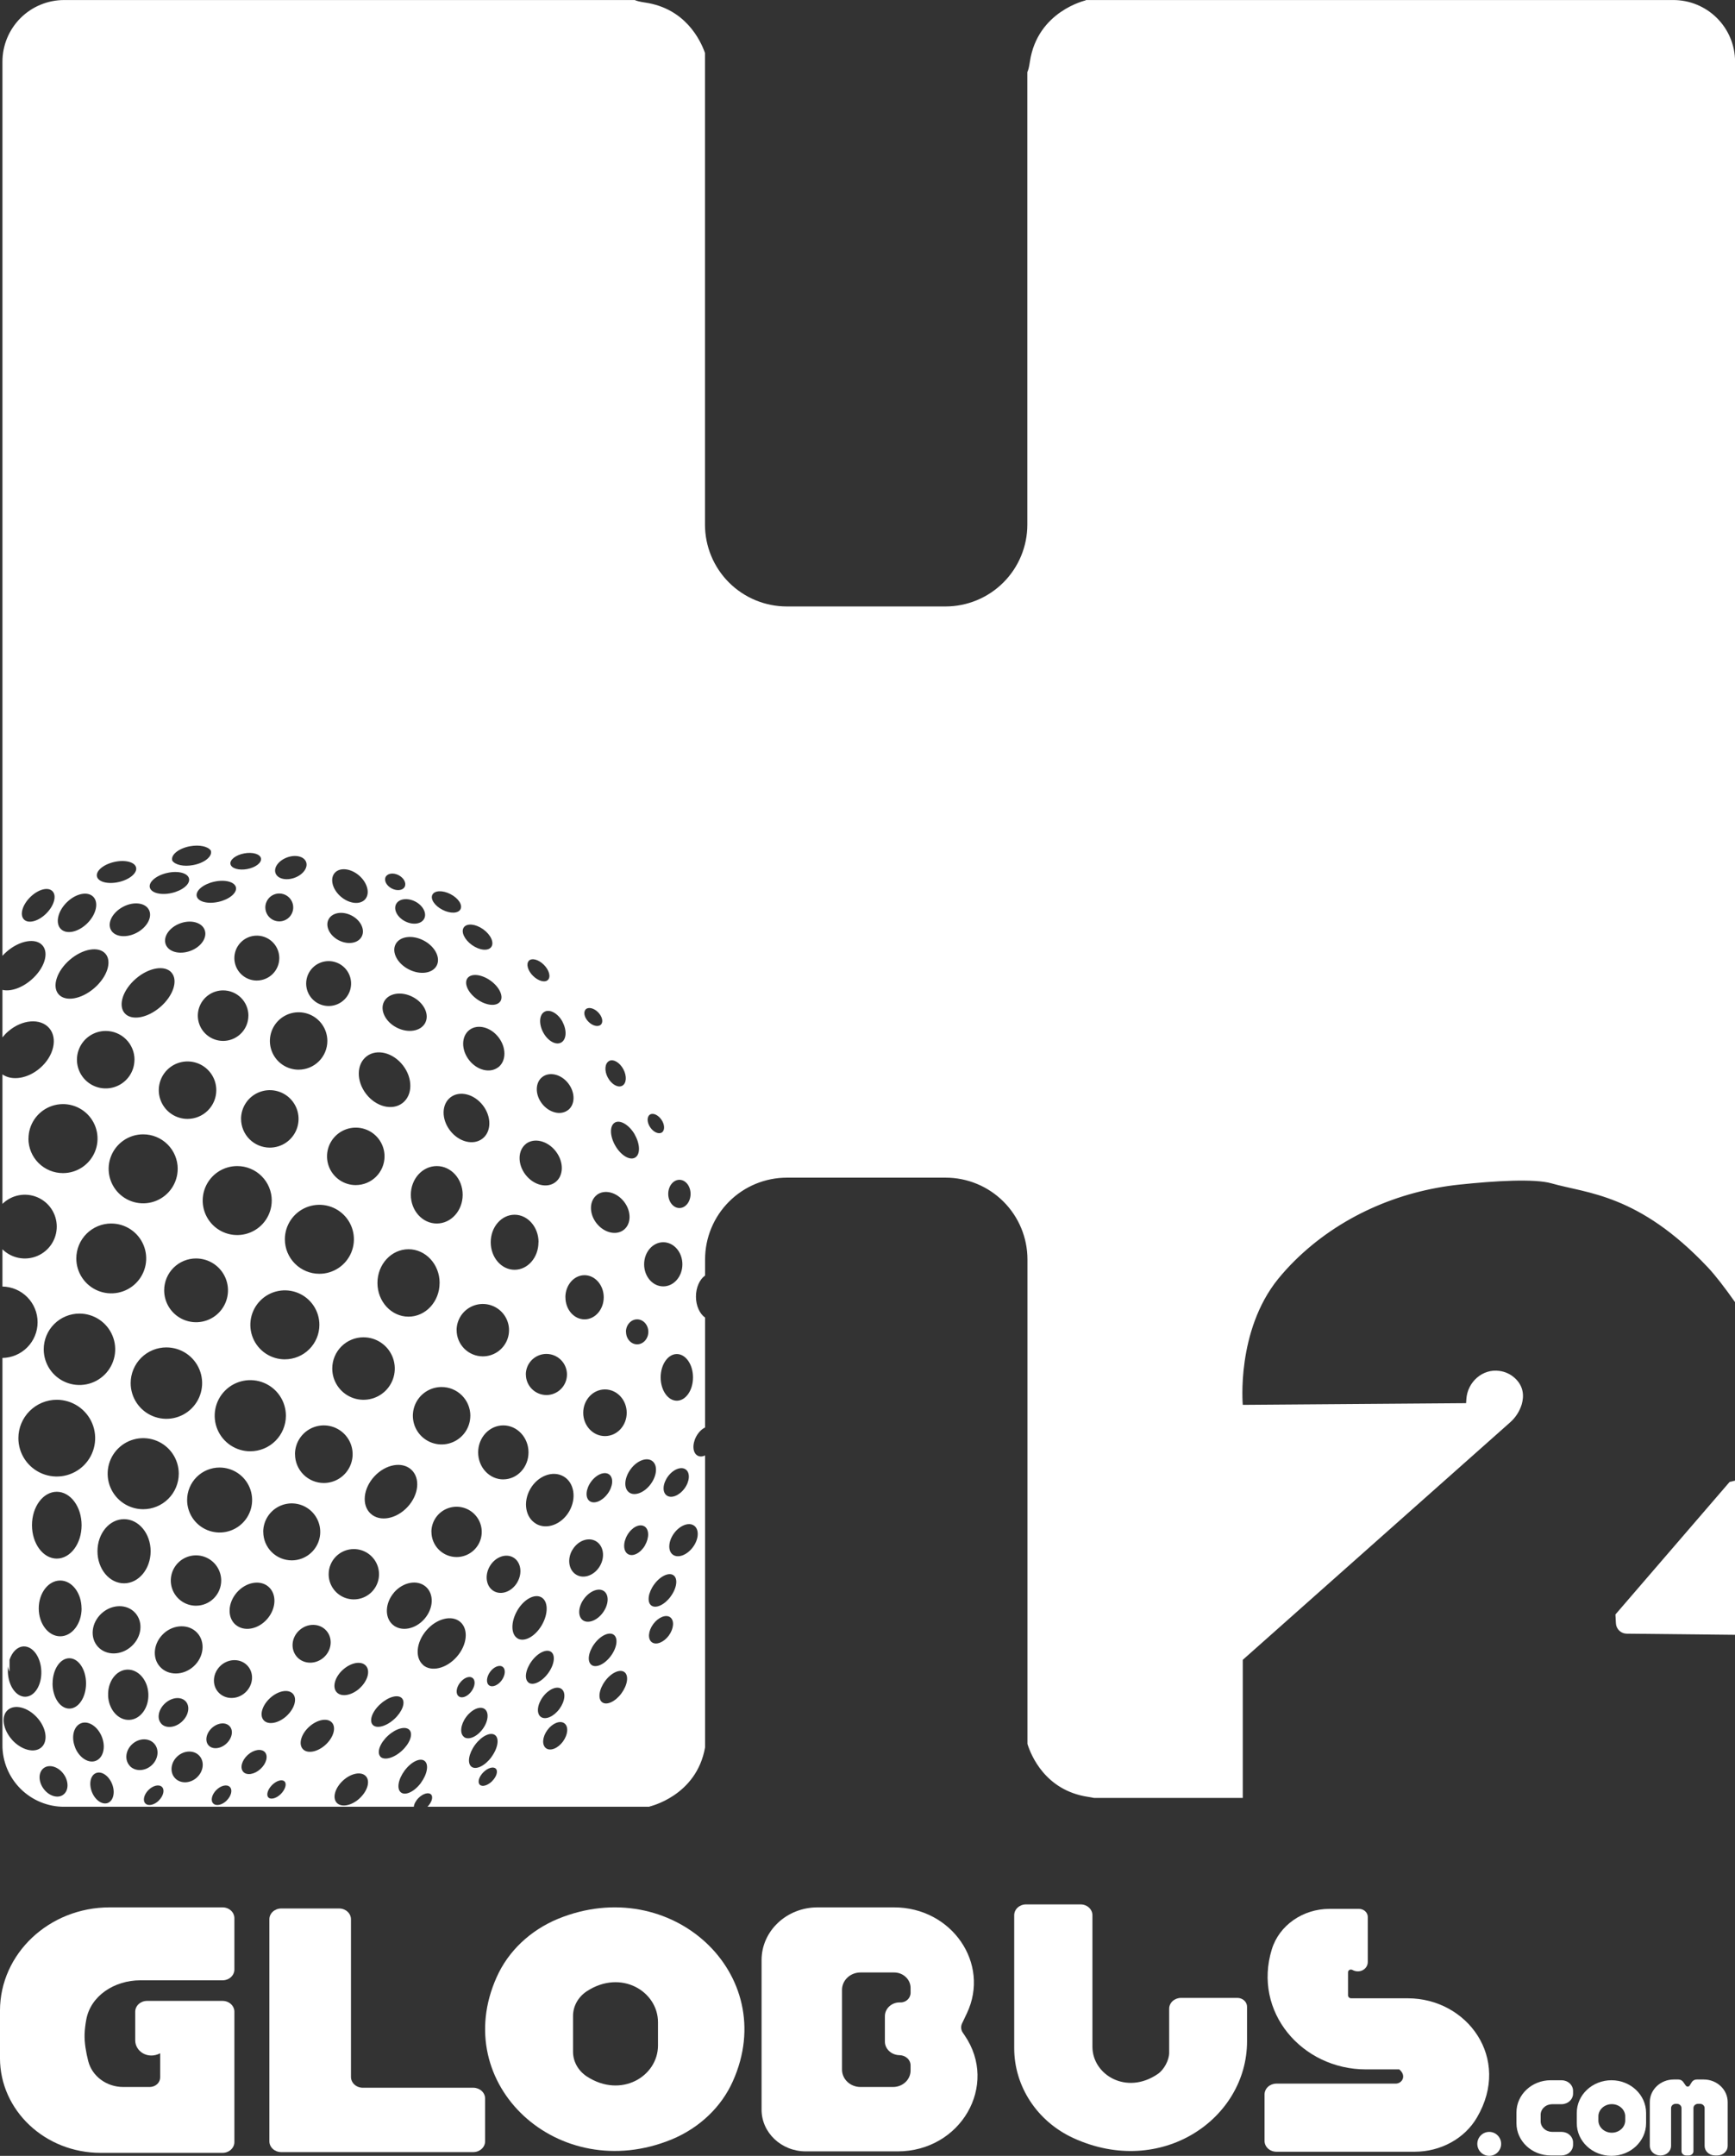 <svg width="711" height="883" viewBox="0 0 711 883" fill="none" xmlns="http://www.w3.org/2000/svg">
  <rect x="0" y="0" width="711" height="883" fill="#333333" stroke="none"/>
  <g clip-path="url(#clip0_0_1)">
  <path d="M44.958 781.225H91.274C92.558 781.242 93.782 781.724 94.677 782.565C95.573 783.406 96.067 784.537 96.051 785.71V806.618C96.068 807.79 95.576 808.92 94.682 809.761C93.789 810.603 92.567 811.086 91.284 811.106H57.499C46.863 811.106 37.059 817.458 35.327 827.343C34.964 829.275 34.742 831.227 34.662 833.185C34.565 836.714 35.254 840.652 36.155 844.187C37.738 850.422 43.697 854.796 50.504 854.796H61.407C62.548 854.78 63.636 854.35 64.431 853.601C65.225 852.852 65.662 851.845 65.644 850.802V840.99C60.558 843.624 55.413 840.224 55.413 835.695V824.023C55.397 822.851 55.889 821.72 56.782 820.879C57.676 820.038 58.898 819.555 60.181 819.535H91.263C91.901 819.542 92.531 819.664 93.117 819.894C93.703 820.125 94.234 820.458 94.678 820.876C95.123 821.294 95.473 821.788 95.709 822.329C95.945 822.871 96.061 823.449 96.051 824.032V877.281C96.069 878.453 95.577 879.584 94.683 880.426C93.79 881.268 92.567 881.752 91.284 881.772H41.22C18.455 881.772 -0.007 864.39 -0.007 842.95V823.57C3.1874e-05 800.184 20.128 781.225 44.958 781.225Z" fill="white"/>
  <path d="M139.062 781.684H115.157C113.874 781.704 112.652 782.188 111.758 783.03C110.865 783.871 110.373 785.002 110.39 786.175V876.977C110.374 878.149 110.866 879.279 111.759 880.12C112.653 880.961 113.875 881.445 115.157 881.465H194.029C195.311 881.445 196.533 880.961 197.427 880.12C198.32 879.279 198.812 878.149 198.796 876.977V859.591C198.812 858.419 198.32 857.289 197.427 856.448C196.533 855.607 195.311 855.123 194.029 855.103H148.596C147.313 855.083 146.09 854.599 145.197 853.758C144.303 852.916 143.811 851.785 143.829 850.612V786.175C143.847 785.002 143.355 783.871 142.461 783.03C141.568 782.188 140.345 781.704 139.062 781.684Z" fill="white"/>
  <path d="M442.906 780.013H420.387C419.104 780.033 417.882 780.516 416.989 781.357C416.095 782.198 415.603 783.329 415.62 784.501V838.882C415.62 854.505 424.974 868.887 439.871 875.72C475.707 892.147 511.037 868.001 511.037 836.081V822.006C511.048 821.53 510.956 821.055 510.766 820.611C510.576 820.167 510.291 819.762 509.929 819.418C509.567 819.075 509.134 818.8 508.655 818.61C508.177 818.419 507.662 818.318 507.14 818.31H483.893C482.61 818.33 481.388 818.814 480.494 819.655C479.601 820.497 479.109 821.628 479.126 822.801V840.781C479.126 843.763 477.048 847.681 474.508 849.438C461.648 858.278 447.673 849.827 447.673 838.3V784.494C447.688 783.323 447.194 782.195 446.301 781.355C445.408 780.515 444.187 780.033 442.906 780.013Z" fill="white"/>
  <path d="M556.937 781.839H544.833C533.947 781.839 524.24 788.527 521.202 798.37C513.285 824.007 533.535 847.593 559.781 847.593H573.407C576.525 850.16 574.62 853.416 571.921 853.416H522.979C521.696 853.436 520.473 853.92 519.58 854.762C518.686 855.604 518.194 856.735 518.212 857.908V876.822C518.194 877.994 518.686 879.125 519.58 879.967C520.473 880.809 521.696 881.293 522.979 881.313H579.795C585.037 881.297 590.176 879.981 594.663 877.506C599.15 875.03 602.817 871.488 605.273 867.257C619.477 843.016 601.24 818.471 576.906 818.471H553.701C553.531 818.469 553.362 818.435 553.206 818.374C553.049 818.312 552.908 818.222 552.789 818.11C552.67 817.998 552.577 817.866 552.514 817.721C552.451 817.576 552.42 817.421 552.423 817.265V807.795C552.42 807.605 552.472 807.417 552.574 807.251C552.676 807.085 552.824 806.947 553.004 806.85C553.183 806.754 553.388 806.702 553.596 806.702C553.805 806.701 554.009 806.751 554.19 806.846C557.308 808.511 560.512 806.419 560.512 803.627V785.203C560.52 784.768 560.434 784.335 560.258 783.93C560.083 783.525 559.821 783.156 559.489 782.843C559.157 782.531 558.761 782.281 558.323 782.109C557.885 781.936 557.414 781.845 556.937 781.839Z" fill="white"/>
  <path d="M395.315 833.657L394.549 832.537C394.17 831.978 393.944 831.344 393.892 830.689C393.839 830.033 393.961 829.376 394.248 828.773L396.223 824.621C405.899 804.235 390.066 781.225 366.359 781.225H335.031C322.361 781.225 312.089 790.9 312.089 802.833V864.079C312.089 873.511 320.206 881.171 330.222 881.171H367.821C393.718 881.158 409.349 854.16 395.315 833.657ZM373.163 816.205C373.163 818.42 371.248 820.253 368.906 820.161C365.462 820.028 362.625 822.617 362.625 825.827V836.1C362.602 837.582 363.224 839.01 364.354 840.073C365.483 841.136 367.028 841.746 368.649 841.769C369.863 841.789 371.018 842.248 371.862 843.044C372.707 843.841 373.171 844.911 373.153 846.02V848.042C373.153 851.774 369.942 854.796 365.982 854.796H352.626C348.445 854.796 345.057 851.606 345.057 847.669V815.021C345.057 811.084 348.445 807.894 352.626 807.894H366.425C370.142 807.894 373.153 810.742 373.153 814.224L373.163 816.205Z" fill="white"/>
  <path d="M228.642 785.934C217.233 790.662 208.245 799.208 203.531 809.812C183.871 853.619 228.856 895.29 275.245 876.277C286.653 871.545 295.638 862.993 300.345 852.385C319.967 808.593 275.006 766.957 228.642 785.934ZM269.643 837.791C269.643 850.384 254.569 859.655 240.473 850.482C238.715 849.318 237.287 847.788 236.305 846.019C235.324 844.25 234.818 842.293 234.829 840.31V825.751C234.817 823.767 235.323 821.81 236.305 820.041C237.286 818.272 238.715 816.742 240.473 815.578C254.569 806.4 269.643 815.676 269.643 828.27V837.791Z" fill="white"/>
  <path d="M610.283 883C612.98 883 615.167 880.804 615.167 878.094C615.167 875.385 612.98 873.188 610.283 873.188C607.585 873.188 605.398 875.385 605.398 878.094C605.398 880.804 607.585 883 610.283 883Z" fill="white"/>
  <path d="M635.462 852.036H639.966C641.224 852.055 642.423 852.529 643.3 853.354C644.176 854.18 644.658 855.289 644.639 856.439V857.445C644.658 858.595 644.176 859.704 643.299 860.529C642.423 861.354 641.224 861.827 639.966 861.845H636.03C634.772 861.863 633.572 862.337 632.696 863.163C631.82 863.988 631.338 865.098 631.357 866.247V868.779C631.338 869.929 631.82 871.039 632.696 871.864C633.572 872.69 634.772 873.164 636.03 873.182H639.966C641.224 873.2 642.423 873.674 643.3 874.5C644.176 875.325 644.658 876.435 644.639 877.585V878.446C644.657 879.595 644.175 880.703 643.298 881.528C642.422 882.353 641.224 882.827 639.966 882.845H635.462C627.719 882.845 621.441 876.933 621.441 869.64V865.241C621.428 857.949 627.705 852.036 635.462 852.036Z" fill="white"/>
  <path d="M676.089 878.882V860.974C676.089 855.869 680.482 851.729 685.904 851.729H687.816C688.205 851.732 688.586 851.823 688.925 851.995C689.265 852.167 689.552 852.414 689.76 852.714L690.834 854.236C690.919 854.36 691.038 854.462 691.18 854.53C691.321 854.599 691.48 854.634 691.64 854.629C691.8 854.625 691.957 854.583 692.094 854.507C692.23 854.431 692.343 854.323 692.421 854.195L693.276 852.818C693.477 852.49 693.77 852.217 694.124 852.025C694.478 851.834 694.881 851.732 695.293 851.729H698.185C703.607 851.729 708 855.869 708 860.974V878.882C708.009 879.395 707.907 879.904 707.7 880.38C707.494 880.857 707.186 881.292 706.796 881.66C706.405 882.028 705.939 882.322 705.424 882.525C704.909 882.728 704.355 882.837 703.794 882.845H702.755C702.194 882.837 701.64 882.728 701.125 882.525C700.61 882.322 700.144 882.028 699.754 881.66C699.363 881.292 699.056 880.857 698.849 880.38C698.642 879.904 698.541 879.395 698.549 878.882V863.453C698.553 863.225 698.507 862.999 698.415 862.787C698.323 862.575 698.187 862.382 698.013 862.219C697.839 862.055 697.632 861.925 697.403 861.835C697.174 861.744 696.928 861.696 696.678 861.693H695.837C695.334 861.7 694.855 861.89 694.504 862.22C694.154 862.55 693.962 862.993 693.969 863.453V881.085C693.973 881.313 693.927 881.539 693.835 881.751C693.743 881.963 693.607 882.156 693.433 882.319C693.259 882.482 693.052 882.613 692.823 882.703C692.594 882.793 692.348 882.842 692.098 882.845H690.952C690.702 882.842 690.456 882.793 690.227 882.703C689.998 882.613 689.791 882.482 689.617 882.319C689.444 882.156 689.307 881.963 689.215 881.751C689.123 881.539 689.077 881.313 689.081 881.085V863.453C689.088 862.993 688.896 862.55 688.546 862.22C688.196 861.89 687.716 861.7 687.214 861.693H686.677C686.427 861.696 686.181 861.744 685.952 861.835C685.723 861.925 685.516 862.055 685.342 862.219C685.168 862.382 685.032 862.575 684.94 862.787C684.848 862.999 684.802 863.225 684.806 863.453V878.882C684.814 879.395 684.713 879.904 684.506 880.38C684.299 880.857 683.992 881.292 683.601 881.66C683.211 882.028 682.745 882.322 682.23 882.525C681.715 882.728 681.161 882.837 680.6 882.845H680.309C679.747 882.838 679.192 882.73 678.676 882.528C678.159 882.325 677.692 882.031 677.3 881.663C676.908 881.295 676.599 880.86 676.391 880.383C676.184 879.906 676.081 879.396 676.089 878.882Z" fill="white"/>
  <path d="M660.364 852.036C652.524 852.036 646.16 858.025 646.16 865.409V869.621C646.16 877.009 652.521 883 660.364 883C668.208 883 674.568 877.009 674.568 869.621V865.409C674.561 858.025 668.208 852.036 660.364 852.036ZM666.015 868.321C666.041 868.995 665.918 869.668 665.654 870.298C665.389 870.928 664.988 871.504 664.475 871.989C663.962 872.475 663.347 872.861 662.667 873.125C661.987 873.389 661.256 873.525 660.517 873.525C659.778 873.525 659.046 873.389 658.366 873.125C657.686 872.861 657.071 872.475 656.558 871.989C656.045 871.504 655.644 870.928 655.38 870.298C655.115 869.668 654.992 868.995 655.019 868.321V867.026C654.992 866.351 655.115 865.679 655.38 865.049C655.644 864.418 656.045 863.843 656.558 863.357C657.071 862.872 657.686 862.485 658.366 862.221C659.046 861.958 659.778 861.822 660.517 861.822C661.256 861.822 661.987 861.958 662.667 862.221C663.347 862.485 663.962 862.872 664.475 863.357C664.988 863.843 665.389 864.418 665.654 865.049C665.918 865.679 666.041 866.351 666.015 867.026V868.321Z" fill="white"/>
  </g>
  <g clip-path="url(#clip1_0_1)">
  <path d="M685.697 0.014H444.618L445.063 0.115C445.063 0.115 425.156 4.476 422.043 25.263C421.72 27.442 421.376 28.816 421.001 29.52V214.892C421.001 219.292 420.134 223.649 418.448 227.714C416.762 231.779 414.291 235.473 411.176 238.584C408.061 241.695 404.363 244.163 400.292 245.846C396.222 247.53 391.859 248.396 387.454 248.396H322.451C318.046 248.396 313.683 247.53 309.613 245.846C305.543 244.163 301.844 241.695 298.729 238.584C295.614 235.473 293.143 231.779 291.457 227.714C289.771 223.649 288.904 219.292 288.904 214.892V21.696C287.014 16.349 280.82 3.484 264.432 1.055C262.209 0.732 260.812 0.361 260.128 0.014H26.282C22.962 0.013 19.674 0.666 16.606 1.935C13.539 3.204 10.752 5.063 8.404 7.408C6.056 9.753 4.194 12.536 2.924 15.6C1.653 18.663 1 21.947 1 25.263V391.49C1.563 390.867 2.164 390.28 2.8 389.73C8.115 385.15 14.661 384.04 17.43 387.25C20.198 390.459 18.124 396.757 12.802 401.337C8.883 404.73 4.235 406.222 0.99 405.434V424.913C1.699 424.008 2.497 423.175 3.373 422.429C9.053 417.526 16.575 416.94 20.167 421.097C23.76 425.253 22.068 432.602 16.387 437.487C11.357 441.824 4.891 442.793 0.99 440.048V493.11C2.824 491.298 5.154 490.068 7.687 489.576C10.22 489.083 12.842 489.35 15.223 490.343C17.604 491.336 19.638 493.009 21.069 495.154C22.5 497.299 23.263 499.818 23.263 502.395C23.263 504.972 22.5 507.491 21.069 509.636C19.638 511.781 17.604 513.455 15.223 514.447C12.842 515.44 10.22 515.707 7.687 515.214C5.154 514.722 2.824 513.492 0.99 511.68V526.947C4.834 527.006 8.501 528.572 11.198 531.308C13.896 534.044 15.408 537.73 15.408 541.57C15.408 545.409 13.896 549.095 11.198 551.831C8.501 554.567 4.834 556.134 0.99 556.193V714.775C0.989 718.091 1.643 721.375 2.913 724.438C4.184 727.502 6.046 730.285 8.393 732.63C10.741 734.975 13.528 736.835 16.596 738.103C19.663 739.372 22.951 740.025 26.271 740.024H169.586C169.666 738.952 170.354 737.595 171.504 736.43C173.324 734.615 175.607 733.97 176.618 734.958C177.629 735.947 176.965 738.227 175.162 740.024H266.43L266.082 739.941C266.082 739.941 285.423 735.705 288.939 715.681V596.132C287.897 596.635 286.816 596.698 285.927 596.233C283.867 595.164 283.582 591.691 285.26 588.464C286.212 586.667 287.563 585.314 288.939 584.689V539.66C286.736 538.105 285.201 534.837 285.201 531.062C285.201 527.287 286.736 523.997 288.939 522.443V515.851C288.939 511.451 289.806 507.094 291.492 503.029C293.178 498.964 295.649 495.27 298.764 492.159C301.879 489.048 305.577 486.58 309.648 484.897C313.718 483.213 318.081 482.347 322.486 482.347H387.502C391.908 482.347 396.271 483.213 400.341 484.897C404.411 486.58 408.11 489.048 411.225 492.159C414.34 495.27 416.811 498.964 418.497 503.029C420.182 507.094 421.05 511.451 421.049 515.851V714.286C422.439 718.797 428.304 733.338 445.866 735.961C446.835 736.104 447.665 736.267 448.332 736.405H509.284V679.849L618.656 582.75C620.977 580.762 622.687 578.159 623.589 575.241C624.537 571.969 624.537 567.854 620.74 564.402C619.012 562.834 616.849 561.828 614.535 561.515C607.587 560.474 601.378 566.026 600.913 573.021L600.791 574.714L509.284 575.408C509.284 575.408 506.536 545.173 523.733 523.879C525.909 521.211 528.229 518.663 530.682 516.246C548.81 498.422 572.838 487.847 598.14 485.182C612.569 483.669 628.713 482.659 635.87 484.7C650.323 488.835 671.481 488.999 699.855 519.07C702.905 522.301 706.786 527.346 711.031 533.359V25.249C711.028 21.931 710.37 18.645 709.094 15.581C707.819 12.517 705.952 9.733 703.599 7.39C701.247 5.046 698.455 3.189 695.383 1.923C692.311 0.658 689.02 0.009 685.697 0.014ZM277.363 573.708C273.708 573.708 270.738 569.43 270.738 564.163C270.738 558.896 273.708 554.597 277.363 554.597C281.018 554.597 283.992 558.875 283.992 564.163C283.992 569.45 281.021 573.708 277.363 573.708ZM280.49 609.675C278.329 612.603 275.074 613.873 273.194 612.502C271.314 611.132 271.579 607.645 273.739 604.71C275.9 601.774 279.177 600.511 281.035 601.885C282.894 603.259 282.658 606.75 280.497 609.675H280.49ZM278.43 483.228C280.955 483.228 282.995 485.81 282.995 488.999C282.995 492.187 280.955 494.793 278.43 494.793C275.904 494.793 273.84 492.187 273.84 488.999C273.84 485.81 275.897 483.228 278.437 483.228H278.43ZM266.301 456.546C267.576 455.676 269.699 456.626 271.071 458.628C272.444 460.63 272.506 462.986 271.235 463.833C269.963 464.679 267.84 463.753 266.464 461.751C265.089 459.749 265.037 457.393 266.308 456.546H266.301ZM271.801 508.8C276.144 508.8 279.642 512.856 279.642 517.842C279.642 522.828 276.144 526.884 271.801 526.884C267.458 526.884 263.96 522.845 263.96 517.842C263.96 512.839 267.482 508.8 271.808 508.8H271.801ZM247.912 588.201C242.982 588.201 239.001 583.923 239.001 578.656C239.001 573.389 242.982 569.086 247.912 569.086C252.842 569.086 256.824 573.364 256.824 578.656C256.824 583.947 252.849 588.201 247.919 588.201H247.912ZM248.982 611.836C246.78 614.841 243.465 616.173 241.607 614.803C239.748 613.432 240.029 609.876 242.232 606.871C244.434 603.866 247.77 602.531 249.628 603.905C251.487 605.279 251.23 608.828 248.989 611.836H248.982ZM206.249 605.938C200.552 605.938 195.945 600.993 195.945 594.88C195.945 588.766 200.552 583.818 206.249 583.818C211.947 583.818 216.578 588.763 216.578 594.88C216.578 600.997 211.947 605.92 206.246 605.92L206.249 605.938ZM212.01 648.06C209.807 651.877 205.502 653.49 202.372 651.693C199.242 649.895 198.492 645.336 200.694 641.54C202.897 637.745 207.222 636.114 210.332 637.908C213.441 639.701 214.209 644.25 212.006 648.043L212.01 648.06ZM50.838 648.501C44.813 648.501 39.943 642.63 39.943 635.361C39.943 628.092 44.806 622.225 50.838 622.225C56.869 622.225 61.729 628.123 61.729 635.361C61.729 642.599 56.858 648.501 50.838 648.501ZM53.895 674.28C49.691 678.118 43.528 678.198 40.13 674.485C36.732 670.773 37.424 664.635 41.648 660.801C45.873 656.967 52.036 656.883 55.41 660.617C58.783 664.35 58.133 670.446 53.895 674.28ZM58.665 618.151C55.784 618.147 52.969 617.29 50.575 615.689C48.182 614.087 46.318 611.813 45.218 609.154C44.118 606.494 43.833 603.569 44.398 600.748C44.962 597.926 46.352 595.335 48.39 593.302C50.429 591.269 53.025 589.885 55.851 589.325C58.677 588.766 61.605 589.055 64.267 590.157C66.928 591.259 69.202 593.124 70.802 595.517C72.403 597.909 73.257 600.722 73.257 603.599C73.251 607.458 71.713 611.157 68.98 613.885C66.248 616.613 62.543 618.147 58.679 618.151H58.665ZM187.113 544.805C187.116 542.685 187.747 540.613 188.927 538.851C190.107 537.088 191.784 535.715 193.746 534.904C195.707 534.092 197.865 533.88 199.948 534.293C202.03 534.706 203.943 535.725 205.446 537.223C206.948 538.721 207.972 540.63 208.389 542.709C208.806 544.788 208.596 546.944 207.787 548.904C206.978 550.865 205.606 552.541 203.843 553.723C202.08 554.905 200.007 555.538 197.884 555.544C196.471 555.545 195.072 555.268 193.767 554.729C192.461 554.19 191.275 553.399 190.276 552.402C189.277 551.404 188.485 550.22 187.944 548.917C187.404 547.613 187.126 546.216 187.127 544.805H187.113ZM192.735 579.849C192.737 582.175 192.048 584.449 190.756 586.384C189.464 588.319 187.627 589.827 185.476 590.719C183.325 591.611 180.958 591.846 178.674 591.394C176.39 590.943 174.291 589.825 172.642 588.182C170.994 586.539 169.871 584.444 169.415 582.164C168.959 579.883 169.19 577.519 170.079 575.369C170.968 573.22 172.476 571.382 174.411 570.088C176.346 568.794 178.622 568.103 180.95 568.101C184.074 568.097 187.071 569.332 189.284 571.534C191.496 573.737 192.742 576.726 192.749 579.846L192.735 579.849ZM178.991 501.132C173.109 501.132 168.36 495.865 168.36 489.366C168.36 482.868 173.109 477.601 178.991 477.601C184.873 477.601 189.601 482.868 189.601 489.366C189.601 495.865 184.873 501.129 179.005 501.129L178.991 501.132ZM180.144 525.476C180.144 533.109 174.443 539.281 167.411 539.281C160.379 539.281 154.678 533.105 154.678 525.476C154.678 517.846 160.379 511.67 167.411 511.67C174.443 511.67 180.158 517.842 180.158 525.472L180.144 525.476ZM111.355 491.729C111.355 494.524 110.525 497.255 108.971 499.579C107.416 501.902 105.207 503.713 102.622 504.782C100.037 505.852 97.192 506.131 94.448 505.586C91.704 505.041 89.183 503.696 87.204 501.72C85.226 499.744 83.879 497.226 83.333 494.486C82.787 491.745 83.067 488.904 84.138 486.322C85.209 483.741 87.022 481.534 89.348 479.982C91.675 478.429 94.41 477.601 97.208 477.601C99.066 477.6 100.906 477.964 102.624 478.674C104.341 479.383 105.901 480.423 107.216 481.735C108.53 483.046 109.574 484.604 110.285 486.318C110.997 488.032 111.364 489.87 111.365 491.726L111.355 491.729ZM98.782 458.285C98.781 455.957 99.472 453.681 100.766 451.745C102.061 449.809 103.901 448.3 106.054 447.409C108.207 446.518 110.577 446.284 112.863 446.738C115.149 447.191 117.249 448.312 118.898 449.958C120.546 451.604 121.669 453.701 122.124 455.984C122.579 458.267 122.346 460.634 121.454 462.784C120.562 464.935 119.052 466.773 117.114 468.067C115.176 469.36 112.897 470.051 110.566 470.051C107.443 470.048 104.448 468.807 102.24 466.6C100.032 464.393 98.792 461.401 98.792 458.281L98.782 458.285ZM76.856 458.285C74.525 458.285 72.246 457.596 70.308 456.303C68.37 455.01 66.859 453.172 65.966 451.022C65.073 448.871 64.84 446.505 65.294 444.222C65.748 441.938 66.87 439.841 68.518 438.195C70.166 436.548 72.266 435.427 74.552 434.973C76.838 434.518 79.208 434.751 81.361 435.642C83.515 436.533 85.356 438.041 86.651 439.977C87.946 441.912 88.637 444.188 88.637 446.516C88.637 449.634 87.397 452.625 85.19 454.832C82.983 457.038 79.989 458.279 76.866 458.281L76.856 458.285ZM72.816 478.732C72.816 481.527 71.987 484.259 70.432 486.583C68.878 488.907 66.668 490.719 64.082 491.788C61.497 492.858 58.652 493.138 55.907 492.592C53.162 492.046 50.641 490.7 48.663 488.723C46.684 486.746 45.337 484.228 44.792 481.486C44.247 478.745 44.529 475.904 45.601 473.322C46.673 470.74 48.488 468.534 50.816 466.983C53.144 465.431 55.88 464.604 58.679 464.607C62.43 464.607 66.027 466.094 68.68 468.742C71.333 471.39 72.824 474.982 72.826 478.728L72.816 478.732ZM80.351 515.445C82.938 515.444 85.466 516.209 87.618 517.644C89.769 519.079 91.445 521.119 92.435 523.505C93.425 525.892 93.685 528.518 93.18 531.052C92.676 533.585 91.43 535.913 89.601 537.739C87.772 539.566 85.442 540.81 82.905 541.314C80.368 541.818 77.738 541.559 75.349 540.57C72.959 539.581 70.917 537.906 69.48 535.758C68.043 533.61 67.277 531.084 67.278 528.501C67.276 526.785 67.614 525.086 68.271 523.5C68.928 521.914 69.892 520.474 71.107 519.261C72.322 518.048 73.765 517.086 75.353 516.43C76.941 515.775 78.643 515.439 80.361 515.441L80.351 515.445ZM68.191 551.876C71.087 551.876 73.918 552.734 76.327 554.341C78.735 555.948 80.612 558.232 81.72 560.904C82.829 563.576 83.119 566.516 82.554 569.353C81.989 572.19 80.595 574.796 78.547 576.841C76.5 578.887 73.891 580.28 71.05 580.845C68.21 581.409 65.266 581.12 62.59 580.014C59.914 578.907 57.627 577.033 56.017 574.629C54.408 572.224 53.548 569.397 53.547 566.505C53.547 564.583 53.925 562.68 54.66 560.905C55.396 559.129 56.475 557.516 57.835 556.156C59.195 554.797 60.81 553.719 62.588 552.984C64.365 552.248 66.271 551.87 68.195 551.87L68.191 551.876ZM89.978 601.084C92.614 601.079 95.191 601.855 97.385 603.314C99.579 604.773 101.29 606.849 102.302 609.279C103.313 611.709 103.581 614.385 103.069 616.967C102.558 619.549 101.292 621.922 99.43 623.784C97.568 625.647 95.195 626.917 92.61 627.432C90.025 627.947 87.346 627.685 84.911 626.679C82.475 625.673 80.394 623.968 78.929 621.78C77.464 619.591 76.682 617.019 76.682 614.387C76.68 610.861 78.079 607.478 80.573 604.982C83.067 602.486 86.451 601.081 89.981 601.077L89.978 601.084ZM102.589 594.425C99.703 594.429 96.879 593.578 94.477 591.98C92.075 590.381 90.201 588.106 89.094 585.444C87.986 582.781 87.694 579.851 88.255 577.022C88.815 574.194 90.204 571.596 92.243 569.555C94.283 567.515 96.883 566.125 99.714 565.561C102.545 564.997 105.48 565.285 108.148 566.387C110.815 567.49 113.095 569.357 114.7 571.754C116.304 574.151 117.16 576.969 117.16 579.853C117.158 583.712 115.624 587.413 112.893 590.144C110.162 592.875 106.457 594.412 102.593 594.418L102.589 594.425ZM116.736 556.762C113.938 556.762 111.203 555.933 108.877 554.381C106.55 552.828 104.737 550.622 103.666 548.04C102.596 545.458 102.315 542.617 102.861 539.877C103.407 537.136 104.754 534.619 106.733 532.643C108.711 530.667 111.232 529.321 113.976 528.776C116.721 528.231 119.565 528.511 122.15 529.58C124.735 530.649 126.945 532.46 128.499 534.784C130.054 537.107 130.883 539.839 130.883 542.633C130.881 546.378 129.39 549.969 126.738 552.617C124.086 555.265 120.49 556.753 116.74 556.755L116.736 556.762ZM116.736 507.596C116.736 504.802 117.566 502.07 119.121 499.747C120.675 497.423 122.885 495.612 125.47 494.543C128.055 493.474 130.899 493.194 133.643 493.739C136.388 494.284 138.908 495.63 140.887 497.606C142.865 499.582 144.213 502.099 144.759 504.84C145.304 507.58 145.024 510.421 143.954 513.003C142.883 515.585 141.07 517.791 138.743 519.344C136.417 520.896 133.681 521.725 130.883 521.725C129.025 521.726 127.184 521.361 125.467 520.65C123.75 519.94 122.19 518.899 120.877 517.586C119.563 516.273 118.521 514.714 117.812 512.999C117.102 511.284 116.738 509.445 116.74 507.589L116.736 507.596ZM148.97 547.741C151.504 547.741 153.982 548.491 156.089 549.897C158.196 551.303 159.838 553.302 160.808 555.64C161.777 557.978 162.031 560.551 161.537 563.033C161.042 565.515 159.822 567.796 158.03 569.585C156.238 571.375 153.955 572.593 151.47 573.087C148.984 573.581 146.408 573.328 144.067 572.359C141.726 571.391 139.725 569.75 138.317 567.646C136.909 565.542 136.157 563.068 136.157 560.537C136.155 558.855 136.485 557.189 137.128 555.635C137.771 554.081 138.715 552.669 139.906 551.48C141.096 550.29 142.51 549.347 144.066 548.705C145.622 548.062 147.29 547.732 148.974 547.734L148.97 547.741ZM145.798 485.394C143.467 485.394 141.189 484.703 139.251 483.41C137.313 482.116 135.802 480.278 134.91 478.127C134.019 475.977 133.785 473.61 134.24 471.327C134.695 469.044 135.818 466.947 137.466 465.301C139.115 463.655 141.215 462.535 143.501 462.081C145.787 461.627 148.157 461.861 150.31 462.752C152.464 463.643 154.304 465.152 155.598 467.088C156.893 469.024 157.583 471.3 157.583 473.628C157.58 476.747 156.338 479.737 154.129 481.942C151.92 484.147 148.925 485.386 145.802 485.387L145.798 485.394ZM122.354 438.126C120.026 438.122 117.752 437.428 115.818 436.134C113.885 434.839 112.379 433.001 111.491 430.852C110.603 428.703 110.373 426.339 110.83 424.059C111.287 421.779 112.41 419.686 114.058 418.044C115.706 416.401 117.804 415.284 120.088 414.832C122.371 414.381 124.738 414.615 126.888 415.506C129.038 416.397 130.876 417.905 132.168 419.839C133.46 421.773 134.15 424.046 134.149 426.37C134.147 427.915 133.841 429.444 133.247 430.871C132.654 432.297 131.785 433.593 130.69 434.684C129.595 435.775 128.295 436.639 126.866 437.229C125.436 437.818 123.904 438.121 122.358 438.119L122.354 438.126ZM105.258 401.614C103.437 401.616 101.656 401.079 100.141 400.07C98.626 399.062 97.444 397.627 96.745 395.948C96.047 394.268 95.862 392.42 96.215 390.636C96.569 388.852 97.444 387.213 98.73 385.925C100.016 384.638 101.655 383.76 103.441 383.404C105.226 383.047 107.078 383.227 108.761 383.921C110.444 384.615 111.883 385.792 112.896 387.303C113.91 388.813 114.452 390.591 114.454 392.409C114.453 394.845 113.485 397.182 111.761 398.906C110.038 400.63 107.7 401.602 105.261 401.607L105.258 401.614ZM101.783 415.982C101.785 418.029 101.18 420.03 100.042 421.732C98.905 423.435 97.288 424.762 95.395 425.546C93.502 426.331 91.419 426.536 89.409 426.138C87.399 425.739 85.553 424.753 84.104 423.306C82.654 421.859 81.668 420.015 81.269 418.008C80.869 416.001 81.075 413.92 81.861 412.03C82.646 410.139 83.975 408.524 85.68 407.388C87.384 406.253 89.388 405.647 91.437 405.649C94.183 405.648 96.816 406.734 98.76 408.67C100.704 410.606 101.799 413.234 101.804 415.975L101.783 415.982ZM77.978 389.484C73.552 391.098 69.046 389.887 67.903 386.778C66.76 383.669 69.397 379.838 73.809 378.201C78.221 376.563 82.741 377.798 83.884 380.907C85.027 384.016 82.425 387.86 77.999 389.477L77.978 389.484ZM70.297 398.384C73.076 401.573 70.992 407.891 65.669 412.471C60.346 417.051 53.808 418.165 51.056 414.955C48.305 411.746 50.362 405.448 55.667 400.865C60.972 396.281 67.549 395.167 70.317 398.377L70.297 398.384ZM55.1 434.028C55.101 436.356 54.41 438.632 53.116 440.568C51.821 442.504 49.981 444.013 47.827 444.904C45.674 445.795 43.304 446.029 41.018 445.575C38.731 445.121 36.631 444 34.983 442.354C33.335 440.708 32.212 438.61 31.758 436.327C31.303 434.043 31.537 431.677 32.429 429.526C33.322 427.375 34.833 425.537 36.771 424.244C38.709 422.951 40.988 422.262 43.319 422.262C44.868 422.26 46.401 422.562 47.833 423.151C49.264 423.741 50.565 424.607 51.661 425.699C52.757 426.791 53.627 428.088 54.221 429.516C54.814 430.944 55.12 432.475 55.121 434.021L55.1 434.028ZM45.602 501.136C48.433 501.138 51.201 501.978 53.554 503.55C55.908 505.123 57.742 507.356 58.824 509.969C59.907 512.582 60.189 515.457 59.636 518.23C59.084 521.004 57.72 523.551 55.718 525.551C53.716 527.55 51.165 528.912 48.388 529.464C45.611 530.017 42.732 529.734 40.116 528.653C37.5 527.572 35.263 525.74 33.689 523.39C32.114 521.04 31.273 518.276 31.271 515.448C31.27 513.566 31.64 511.702 32.361 509.963C33.082 508.225 34.139 506.645 35.472 505.315C36.805 503.985 38.388 502.93 40.13 502.212C41.872 501.493 43.738 501.125 45.623 501.129L45.602 501.136ZM67.104 669.02C71.329 665.204 77.492 665.127 80.865 668.84C84.239 672.553 83.575 678.67 79.371 682.504C75.168 686.338 68.983 686.417 65.589 682.705C62.195 678.992 62.9 672.848 67.125 669.013L67.104 669.02ZM80.341 657.678C78.297 657.682 76.298 657.08 74.596 655.949C72.895 654.818 71.568 653.208 70.783 651.324C69.998 649.439 69.791 647.364 70.187 645.362C70.584 643.359 71.566 641.519 73.01 640.075C74.454 638.63 76.295 637.646 78.299 637.246C80.303 636.847 82.382 637.051 84.27 637.831C86.159 638.612 87.773 639.935 88.908 641.632C90.043 643.329 90.649 645.325 90.649 647.366C90.645 650.093 89.561 652.707 87.633 654.638C85.706 656.569 83.091 657.659 80.361 657.671L80.341 657.678ZM90.447 682.181C93.761 679.194 98.691 679.235 101.46 682.282C104.229 685.328 103.805 690.234 100.512 693.242C97.218 696.251 92.285 696.188 89.495 693.142C86.705 690.095 87.174 685.161 90.468 682.174L90.447 682.181ZM96.53 665.467C93.074 662.483 93.317 656.568 97.034 652.283C100.752 647.997 106.592 646.915 110.028 649.902C113.464 652.89 113.241 658.781 109.524 663.087C105.807 667.393 99.987 668.43 96.551 665.46L96.53 665.467ZM107.867 627.443C107.865 625.135 108.548 622.878 109.83 620.958C111.113 619.038 112.936 617.541 115.071 616.656C117.205 615.771 119.554 615.538 121.821 615.986C124.088 616.435 126.171 617.545 127.806 619.175C129.441 620.806 130.556 622.885 131.008 625.148C131.461 627.411 131.231 629.758 130.348 631.891C129.465 634.024 127.968 635.847 126.048 637.131C124.127 638.414 121.868 639.1 119.557 639.101C116.462 639.097 113.495 637.866 111.307 635.679C109.119 633.492 107.889 630.527 107.888 627.436L107.867 627.443ZM120.881 595.615C120.881 593.282 121.574 591.001 122.872 589.061C124.17 587.121 126.015 585.609 128.173 584.716C130.331 583.824 132.707 583.59 134.998 584.045C137.289 584.5 139.394 585.624 141.046 587.274C142.698 588.924 143.823 591.026 144.279 593.314C144.735 595.602 144.501 597.974 143.607 600.13C142.713 602.286 141.199 604.128 139.256 605.424C137.314 606.721 135.03 607.412 132.693 607.412C129.563 607.407 126.563 606.161 124.352 603.947C122.141 601.734 120.9 598.735 120.902 595.609L120.881 595.615ZM145.013 634.476C147.054 634.478 149.048 635.085 150.744 636.219C152.44 637.353 153.76 638.963 154.54 640.847C155.319 642.731 155.521 644.803 155.121 646.802C154.721 648.8 153.736 650.635 152.291 652.075C150.847 653.515 149.007 654.494 147.005 654.89C145.003 655.286 142.929 655.08 141.044 654.298C139.16 653.516 137.549 652.193 136.417 650.498C135.285 648.802 134.682 646.809 134.684 644.771C134.683 643.415 134.951 642.073 135.471 640.821C135.991 639.569 136.754 638.432 137.716 637.476C138.678 636.519 139.82 635.762 141.076 635.248C142.331 634.734 143.677 634.473 145.034 634.48L145.013 634.476ZM151.882 619.966C148.122 616.496 148.81 609.671 153.421 604.699C158.031 599.727 164.795 598.485 168.558 601.955C172.32 605.424 171.629 612.249 167.019 617.221C162.408 622.193 155.644 623.439 151.902 619.969L151.882 619.966ZM161.463 652.258C165.202 647.959 171.021 646.891 174.478 649.878C177.935 652.865 177.691 658.757 173.953 663.063C170.215 667.369 164.392 668.434 160.956 665.464C157.52 662.494 157.774 656.561 161.484 652.262L161.463 652.258ZM176.781 627.433C176.783 625.396 177.388 623.405 178.522 621.712C179.655 620.019 181.265 618.699 183.149 617.92C185.033 617.14 187.106 616.935 189.107 617.331C191.107 617.728 192.945 618.707 194.388 620.145C195.832 621.584 196.816 623.418 197.217 625.415C197.618 627.412 197.417 629.482 196.64 631.365C195.863 633.249 194.545 634.859 192.852 635.995C191.159 637.13 189.167 637.739 187.127 637.745C184.39 637.743 181.765 636.656 179.83 634.723C177.894 632.791 176.805 630.17 176.802 627.436L176.781 627.433ZM215.484 562.969C215.483 561.304 215.977 559.676 216.903 558.291C217.829 556.906 219.145 555.827 220.685 555.19C222.226 554.552 223.921 554.385 225.556 554.71C227.191 555.034 228.693 555.836 229.872 557.013C231.051 558.191 231.854 559.691 232.179 561.324C232.504 562.957 232.337 564.65 231.699 566.188C231.06 567.727 229.979 569.041 228.593 569.966C227.206 570.891 225.576 571.384 223.909 571.383C221.679 571.375 219.544 570.485 217.969 568.909C216.394 567.333 215.508 565.199 215.505 562.973L215.484 562.969ZM231.691 531.339C231.691 526.357 235.207 522.297 239.532 522.297C243.858 522.297 247.408 526.367 247.408 531.343C247.408 536.318 243.893 540.385 239.546 540.385C235.2 540.385 231.712 536.349 231.712 531.343L231.691 531.339ZM244.546 489.439C247.672 487.01 252.689 488.27 255.743 492.215C258.797 496.16 258.734 501.319 255.601 503.741C252.467 506.163 247.457 504.911 244.407 500.966C241.356 497.021 241.454 491.847 244.584 489.443L244.546 489.439ZM256.511 545.489C256.511 542.685 258.571 540.381 261.097 540.381C263.623 540.381 265.686 542.685 265.686 545.489C265.686 548.292 263.626 550.617 261.097 550.617C258.568 550.617 256.549 548.32 256.549 545.492L256.511 545.489ZM260.089 464.676C262.372 468.631 262.452 472.871 260.249 474.141C258.046 475.411 254.43 473.211 252.147 469.256C249.865 465.301 249.781 461.064 251.963 459.791C254.145 458.517 257.831 460.724 260.128 464.679L260.089 464.676ZM249.58 434.562C251.338 433.633 253.964 435.149 255.458 437.952C256.952 440.756 256.733 443.785 254.975 444.715C253.217 445.645 250.57 444.128 249.069 441.325C247.568 438.521 247.86 435.513 249.618 434.566L249.58 434.562ZM239.998 413.428C241.092 412.339 243.375 412.866 245.091 414.601C246.807 416.336 247.335 418.598 246.245 419.667C245.154 420.736 242.888 420.233 241.172 418.515C239.456 416.798 238.945 414.525 240.036 413.432L239.998 413.428ZM232.744 454.683C229.773 456.966 225.024 455.776 222.113 452.039C219.201 448.302 219.285 443.365 222.255 441.103C225.226 438.841 229.996 439.993 232.886 443.747C235.777 447.501 235.752 452.386 232.782 454.687L232.744 454.683ZM230.541 418.598C232.4 422.089 232.118 425.864 229.916 427.033C227.713 428.202 224.437 426.308 222.578 422.814C220.72 419.32 220.984 415.528 223.186 414.379C225.389 413.231 228.721 415.087 230.579 418.602L230.541 418.598ZM216.717 393.509C217.971 392.256 220.72 393.006 222.88 395.164C225.041 397.322 225.792 400.088 224.559 401.34C223.325 402.593 220.556 401.826 218.395 399.664C216.234 397.503 215.522 394.744 216.755 393.512L216.717 393.509ZM215.505 468.51C218.941 465.866 224.437 467.24 227.772 471.577C231.107 475.914 231.045 481.549 227.612 484.193C224.18 486.837 218.698 485.463 215.362 481.147C212.027 476.83 212.128 471.157 215.543 468.513L215.505 468.51ZM220.66 508.797C220.66 515.042 216.293 520.08 210.877 520.08C205.461 520.08 201.097 515.032 201.097 508.797C201.097 502.562 205.482 497.534 210.877 497.534C216.273 497.534 220.699 502.582 220.699 508.8L220.66 508.797ZM204.148 437.144C200.791 439.708 195.462 438.376 192.203 434.16C188.944 429.944 189.01 424.445 192.346 421.867C195.681 419.289 201.031 420.635 204.29 424.854C207.549 429.073 207.521 434.566 204.186 437.147L204.148 437.144ZM204.936 410.24C203.421 412.322 199.197 411.916 195.497 409.272C191.797 406.628 190.042 402.773 191.557 400.674C193.072 398.575 197.276 398.998 200.976 401.625C204.676 404.251 206.489 408.127 204.974 410.243L204.936 410.24ZM190.084 379.828C191.356 378.051 194.892 378.395 198.005 380.616C201.118 382.836 202.595 386.084 201.32 387.86C200.045 389.637 196.511 389.276 193.398 387.055C190.285 384.835 188.805 381.584 190.084 379.828ZM197.884 452.73C201.483 457.414 201.42 463.507 197.703 466.373C193.985 469.239 188.062 467.761 184.445 463.066C180.829 458.372 180.909 452.286 184.626 449.441C188.343 446.595 194.253 448.049 197.88 452.73H197.884ZM177.209 366.445C178.119 364.672 181.433 364.572 184.626 366.227C187.819 367.882 189.639 370.626 188.708 372.403C187.777 374.179 184.487 374.28 181.291 372.621C178.094 370.963 176.277 368.222 177.205 366.445H177.209ZM178.966 395.469C177.271 398.741 172.115 399.425 167.47 397.024C162.825 394.623 160.414 390.022 162.113 386.75C163.812 383.478 168.943 382.795 173.578 385.196C178.213 387.597 180.641 392.201 178.966 395.469ZM170.177 369.252C173.349 370.907 174.985 374.037 173.835 376.275C172.685 378.513 169.166 378.981 165.994 377.347C162.822 375.713 161.165 372.562 162.315 370.321C163.465 368.08 166.98 367.618 170.173 369.252H170.177ZM158.052 359.162C158.84 357.667 161.224 357.344 163.367 358.468C165.511 359.593 166.619 361.699 165.851 363.212C165.084 364.724 162.679 365.026 160.536 363.905C158.392 362.785 157.28 360.675 158.048 359.162H158.052ZM157.385 410.243C159.202 406.774 164.416 405.906 169.086 408.307C173.755 410.708 176.059 415.472 174.259 418.942C172.459 422.412 167.227 423.282 162.558 420.881C157.888 418.48 155.582 413.716 157.381 410.243H157.385ZM165.146 436.381C169.228 441.668 169.145 448.552 164.962 451.783C160.779 455.013 154.091 453.337 150.023 448.049C145.955 442.761 146.041 435.905 150.224 432.668C154.407 429.431 161.078 431.114 165.143 436.381H165.146ZM137.154 357.546C139.215 355.165 143.703 355.63 147.139 358.586C150.575 361.543 151.725 365.911 149.665 368.302C147.605 370.692 143.137 370.217 139.68 367.261C136.223 364.304 135.091 359.947 137.151 357.546H137.154ZM134.649 376.559C136.105 373.753 140.309 373.048 144.068 374.984C147.827 376.92 149.686 380.779 148.237 383.582C146.788 386.386 142.578 387.073 138.818 385.137C135.059 383.2 133.19 379.346 134.646 376.559H134.649ZM134.67 393.655C136.491 393.655 138.271 394.194 139.786 395.205C141.3 396.215 142.48 397.651 143.176 399.332C143.873 401.012 144.055 402.861 143.7 404.644C143.344 406.428 142.467 408.066 141.179 409.352C139.891 410.638 138.25 411.513 136.464 411.868C134.678 412.222 132.827 412.04 131.145 411.343C129.462 410.647 128.025 409.468 127.014 407.955C126.002 406.443 125.463 404.665 125.464 402.846C125.463 401.639 125.701 400.443 126.163 399.328C126.626 398.213 127.303 397.199 128.158 396.346C129.013 395.492 130.028 394.815 131.144 394.353C132.261 393.892 133.458 393.654 134.667 393.655H134.67ZM117.647 351.189C121.1 349.916 124.595 350.745 125.446 353.066C126.297 355.387 124.175 358.271 120.718 359.523C117.261 360.776 113.769 359.967 112.915 357.646C112.06 355.325 114.193 352.459 117.65 351.189H117.647ZM114.454 365.963C115.585 365.964 116.69 366.299 117.63 366.927C118.57 367.555 119.302 368.447 119.735 369.491C120.167 370.535 120.28 371.683 120.059 372.79C119.838 373.898 119.293 374.915 118.493 375.714C117.693 376.512 116.674 377.056 115.565 377.276C114.456 377.496 113.306 377.383 112.261 376.95C111.216 376.518 110.324 375.786 109.695 374.847C109.067 373.908 108.732 372.804 108.732 371.674C108.731 370.923 108.879 370.18 109.167 369.486C109.455 368.793 109.876 368.163 110.408 367.632C110.94 367.102 111.571 366.681 112.266 366.395C112.961 366.108 113.706 365.962 114.457 365.963H114.454ZM100.102 349.534C103.555 348.889 106.626 349.815 106.95 351.592C107.273 353.368 104.747 355.308 101.294 355.953C97.84 356.598 94.766 355.668 94.442 353.892C94.119 352.115 96.652 350.179 100.102 349.534ZM96.683 363.441C97.191 365.699 94.015 368.364 89.592 369.374C85.17 370.383 81.143 369.353 80.618 367.073C80.094 364.794 83.287 362.146 87.713 361.14C92.139 360.134 96.166 361.158 96.69 363.441H96.683ZM86.386 348.372C86.423 348.476 86.45 348.584 86.466 348.694C86.889 350.977 83.617 353.5 79.149 354.326C75.268 355.054 71.773 354.246 70.62 352.532V352.535C70.585 352.437 70.558 352.336 70.54 352.233C70.116 349.95 73.409 347.428 77.877 346.602C81.699 345.908 85.152 346.661 86.344 348.316C86.362 348.331 86.376 348.35 86.386 348.372ZM68.487 357.546C72.913 356.536 76.932 357.546 77.46 359.829C77.989 362.112 74.792 364.752 70.366 365.762C65.94 366.771 61.917 365.741 61.392 363.479C60.868 361.216 64.053 358.534 68.487 357.546ZM61.01 372.604C62.566 375.529 60.343 379.748 56.056 382.028C51.769 384.307 47.002 383.783 45.446 380.858C43.889 377.933 46.113 373.714 50.4 371.431C54.687 369.148 59.454 369.676 61.003 372.604H61.01ZM46.821 353.045C51.248 352.036 55.271 353.066 55.774 355.325C56.278 357.584 53.127 360.252 48.68 361.262C44.233 362.271 40.234 361.241 39.727 358.978C39.22 356.716 42.367 354.055 46.815 353.045H46.821ZM27.3 369.655C30.976 365.984 35.846 364.933 38.191 367.275C40.537 369.617 39.467 374.481 35.808 378.135C32.15 381.788 27.279 382.857 24.934 380.515C22.589 378.173 23.634 373.308 27.293 369.655H27.3ZM28.592 393.131C33.908 388.547 40.457 387.437 43.226 390.646C45.995 393.856 43.92 400.153 38.615 404.733C33.31 409.313 26.754 410.427 23.985 407.218C21.216 404.008 23.291 397.711 28.585 393.131H28.592ZM18.972 374.138C15.758 377.347 11.676 378.457 9.838 376.618C8.001 374.78 9.109 370.72 12.343 367.497C15.578 364.273 19.639 363.156 21.48 364.995C23.322 366.834 22.2 370.925 18.965 374.138H18.972ZM11.676 466.355C11.676 463.561 12.506 460.829 14.061 458.505C15.615 456.182 17.825 454.371 20.41 453.302C22.995 452.233 25.84 451.953 28.584 452.498C31.329 453.044 33.85 454.39 35.828 456.366C37.806 458.342 39.153 460.86 39.699 463.601C40.244 466.342 39.964 469.183 38.892 471.764C37.821 474.346 36.007 476.552 33.68 478.104C31.354 479.657 28.618 480.485 25.82 480.484C23.959 480.488 22.115 480.126 20.394 479.417C18.674 478.708 17.11 477.666 15.794 476.352C14.477 475.038 13.434 473.477 12.723 471.759C12.012 470.041 11.648 468.2 11.652 466.341L11.676 466.355ZM32.57 538.025C35.466 538.027 38.296 538.885 40.703 540.493C43.11 542.101 44.986 544.385 46.094 547.057C47.201 549.729 47.491 552.669 46.925 555.505C46.36 558.341 44.965 560.947 42.918 562.991C40.87 565.036 38.262 566.429 35.422 566.994C32.582 567.558 29.638 567.269 26.962 566.163C24.287 565.057 22 563.184 20.39 560.78C18.781 558.376 17.921 555.549 17.919 552.657C17.918 548.78 19.457 545.061 22.2 542.317C24.943 539.574 28.664 538.03 32.546 538.025H32.57ZM23.273 573.326C26.385 573.327 29.426 574.25 32.012 575.977C34.599 577.705 36.614 580.159 37.805 583.03C38.995 585.901 39.306 589.06 38.698 592.108C38.091 595.155 36.593 597.955 34.392 600.152C32.192 602.349 29.389 603.846 26.338 604.452C23.286 605.059 20.123 604.748 17.248 603.56C14.373 602.371 11.916 600.358 10.186 597.775C8.457 595.192 7.533 592.155 7.532 589.047C7.533 584.883 9.189 580.889 12.136 577.941C15.082 574.994 19.079 573.334 23.249 573.326H23.273ZM23.273 638.376C17.655 638.376 13.108 632.242 13.108 624.692C13.108 617.141 17.655 611.007 23.273 611.007C28.891 611.007 33.439 617.124 33.439 624.692C33.439 632.259 28.881 638.376 23.249 638.376H23.273ZM33.439 658.781C33.439 665.1 29.499 670.204 24.67 670.204C19.841 670.204 15.877 665.1 15.877 658.781C15.877 652.463 19.82 647.359 24.67 647.359C29.52 647.359 33.414 652.484 33.414 658.781H33.439ZM3.307 682.618C3.391 683.327 3.596 684.016 3.915 684.655V679.797C4.957 676.65 7.087 674.471 9.633 674.35C13.434 674.187 16.686 678.67 16.929 684.36C17.172 690.05 14.303 694.793 10.502 694.956C6.701 695.119 3.47 690.637 3.227 684.946C3.184 684.17 3.203 683.392 3.283 682.618H3.307ZM5.006 712.652C1.184 708.433 0.336 702.937 3.147 700.421C5.958 697.906 11.312 699.228 15.15 703.426C18.989 707.624 19.82 713.113 17.009 715.657C14.199 718.2 8.82 716.854 4.981 712.652H5.006ZM25.921 735.094C23.659 736.749 20.014 735.618 17.819 732.592C15.623 729.567 15.696 725.771 17.979 724.133C20.261 722.495 23.902 723.609 26.084 726.638C28.266 729.667 28.186 733.46 25.896 735.094H25.921ZM21.557 689.499C21.557 683.808 24.628 679.187 28.408 679.187C32.188 679.187 35.259 683.808 35.259 689.499C35.259 695.189 32.209 699.814 28.408 699.814C24.607 699.814 21.533 695.192 21.533 689.499H21.557ZM30.774 715.677C29.075 711.458 30.166 707.038 33.178 705.827C36.19 704.616 40.029 707.1 41.725 711.34C43.42 715.58 42.333 719.976 39.293 721.187C36.253 722.398 32.424 719.917 30.75 715.677H30.774ZM44.233 738.446C41.947 739.351 38.998 737.356 37.663 733.963C36.329 730.569 37.076 727.12 39.362 726.215C41.648 725.309 44.574 727.304 45.928 730.673C47.283 734.043 46.491 737.536 44.209 738.446H44.233ZM44.313 694.484C44.07 688.815 47.565 684.03 52.113 683.85C56.66 683.669 60.562 688.107 60.798 693.801C61.034 699.495 57.543 704.255 52.974 704.436C48.406 704.616 44.532 700.178 44.289 694.484H44.313ZM53.165 723.248C50.963 720.844 51.428 716.85 54.208 714.345C56.987 711.84 61 711.743 63.181 714.144C65.363 716.545 64.898 720.542 62.139 723.044C59.381 725.545 55.323 725.649 53.141 723.248H53.165ZM65.127 737.436C63.251 739.313 60.784 739.865 59.593 738.688C58.401 737.512 58.964 735.035 60.843 733.158C62.723 731.281 65.19 730.729 66.381 731.905C67.573 733.081 66.982 735.559 65.103 737.436H65.127ZM66.079 705.969C64.179 703.887 64.887 700.157 67.656 697.642C70.425 695.126 74.202 694.776 76.102 696.854C78.002 698.933 77.294 702.645 74.525 705.182C71.756 707.718 67.934 708.048 66.055 705.969H66.079ZM80.671 728.05C77.891 730.573 73.879 730.653 71.676 728.252C69.473 725.851 69.96 721.853 72.718 719.352C75.477 716.85 79.528 716.746 81.709 719.151C83.891 721.555 83.426 725.549 80.646 728.05H80.671ZM92.938 737.436C91.058 739.313 88.592 739.865 87.4 738.688C86.209 737.512 86.771 735.035 88.651 733.158C90.53 731.281 92.997 730.729 94.189 731.905C95.38 733.081 94.793 735.559 92.914 737.436H92.938ZM92.733 714.189C90.35 716.351 87.094 716.652 85.479 714.883C83.863 713.113 84.468 709.88 86.869 707.718C89.269 705.556 92.486 705.258 94.123 707.052C95.759 708.846 95.096 712.045 92.709 714.203L92.733 714.189ZM106.72 724.563C104.288 726.784 101.12 727.311 99.685 725.715C98.25 724.119 99.06 721.052 101.505 718.814C103.951 716.576 107.123 716.087 108.558 717.662C109.993 719.237 109.163 722.36 106.703 724.577L106.72 724.563ZM115.128 734.757C113.307 736.555 111.025 737.221 110.014 736.232C109.003 735.243 109.666 732.943 111.49 731.124C113.314 729.306 115.593 728.661 116.601 729.65C117.608 730.639 116.9 732.956 115.104 734.771L115.128 734.757ZM117.41 702.867C114.117 705.855 109.934 706.642 108.075 704.602C106.217 702.562 107.408 698.489 110.702 695.48C113.995 692.472 118.178 691.705 120.037 693.745C121.896 695.786 120.68 699.873 117.386 702.881L117.41 702.867ZM122.684 667.73C125.978 664.742 130.911 664.78 133.68 667.83C136.449 670.88 136.043 675.783 132.749 678.788C129.455 681.792 124.505 681.737 121.736 678.687C118.967 675.637 119.346 670.748 122.66 667.744L122.684 667.73ZM133.416 714.633C130.102 717.641 125.919 718.408 124.081 716.368C122.243 714.328 123.386 710.251 126.687 707.263C129.987 704.276 134.184 703.488 136.022 705.529C137.86 707.569 136.685 711.649 133.392 714.647L133.416 714.633ZM147.313 736.634C144.019 739.622 139.836 740.409 137.978 738.369C136.119 736.329 137.311 732.256 140.604 729.247C143.898 726.239 148.081 725.472 149.943 727.513C151.805 729.553 150.589 733.64 147.275 736.648L147.313 736.634ZM147.414 691.483C144.103 694.471 139.899 695.199 137.978 693.121C136.057 691.043 137.21 686.875 140.524 683.895C143.839 680.914 148.043 680.162 149.943 682.261C151.843 684.36 150.673 688.492 147.375 691.497L147.414 691.483ZM155.922 697.923C159.219 694.915 163.159 693.888 164.715 695.581C166.272 697.274 164.854 701.112 161.561 704.12C158.267 707.128 154.3 708.179 152.733 706.445C151.166 704.71 152.562 700.924 155.884 697.937L155.922 697.923ZM155.863 719.435C154.307 717.718 155.721 713.904 159.014 710.896C162.308 707.888 166.251 706.861 167.807 708.575C169.364 710.289 167.95 714.106 164.653 717.114C161.356 720.122 157.381 721.166 155.825 719.452L155.863 719.435ZM172.539 730.191C169.892 733.765 166.233 735.562 164.354 734.188C162.474 732.814 163.141 728.8 165.789 725.226C168.436 721.652 172.094 719.838 173.953 721.212C175.812 722.586 175.145 726.617 172.497 730.208L172.539 730.191ZM173.387 681.935C169.934 678.947 170.559 672.591 174.777 667.726C178.994 662.862 185.199 661.349 188.639 664.336C192.078 667.324 191.47 673.659 187.249 678.524C183.028 683.388 176.781 684.932 173.345 681.952L173.387 681.935ZM188.465 689.301C190.001 687.219 192.287 686.293 193.617 687.243C194.948 688.194 194.729 690.675 193.173 692.774C191.616 694.873 189.351 695.779 188.02 694.811C186.69 693.843 186.888 691.396 188.423 689.318L188.465 689.301ZM190.181 711.441C188.323 710.07 188.708 706.396 191.029 703.249C193.35 700.102 196.772 698.627 198.63 699.998C200.489 701.368 200.124 705.043 197.779 708.214C195.434 711.385 191.998 712.832 190.14 711.458L190.181 711.441ZM201.702 729.508C199.881 731.322 197.599 731.988 196.609 730.979C195.618 729.969 196.261 727.71 198.085 725.892C199.909 724.074 202.167 723.432 203.178 724.421C204.189 725.41 203.477 727.728 201.66 729.525L201.702 729.508ZM201.417 719.636C198.769 723.231 195.115 725.025 193.252 723.654C191.39 722.284 192.023 718.266 194.67 714.671C197.317 711.077 200.976 709.283 202.852 710.657C204.728 712.031 204.026 716.083 201.375 719.654L201.417 719.636ZM205.586 688.253C204.029 690.335 201.726 691.24 200.43 690.29C199.134 689.339 199.318 686.858 200.854 684.759C202.39 682.66 204.717 681.754 206.01 682.722C207.302 683.69 207.108 686.171 205.562 688.27L205.586 688.253ZM212.131 671.074C209.352 669.461 209.262 664.395 211.93 659.732C214.598 655.069 219.066 652.63 221.873 654.243C224.68 655.856 224.743 660.922 222.054 665.585C219.365 670.249 214.918 672.709 212.107 671.092L212.131 671.074ZM216.62 689.159C214.74 687.788 215.324 683.853 217.871 680.38C220.417 676.907 224.013 675.217 225.868 676.605C227.724 677.993 227.161 681.893 224.593 685.366C222.026 688.839 218.454 690.55 216.596 689.176L216.62 689.159ZM222.498 694.995C224.823 691.844 228.22 690.39 230.1 691.764C231.979 693.138 231.573 696.809 229.249 699.956C226.924 703.103 223.509 704.581 221.63 703.207C219.75 701.833 220.132 698.18 222.474 695.012L222.498 694.995ZM230.704 713.301C228.62 716.125 225.51 717.357 223.756 716.045C222.002 714.734 222.241 711.424 224.322 708.596C226.403 705.768 229.534 704.54 231.295 705.851C233.056 707.163 232.761 710.49 230.68 713.318L230.704 713.301ZM219.691 624.109C215.286 621.565 214.233 615.167 217.325 609.82C220.417 604.474 226.501 602.187 230.906 604.692C235.311 607.197 236.364 613.634 233.272 619.005C230.18 624.376 224.072 626.669 219.667 624.126L219.691 624.109ZM234.543 634.865C236.746 631.048 241.071 629.435 244.184 631.232C247.297 633.029 248.065 637.588 245.862 641.384C243.66 645.18 239.355 646.832 236.221 645.017C233.088 643.202 232.316 638.678 234.519 634.865H234.543ZM238.81 663.583C236.687 662.032 236.909 658.094 239.334 654.826C241.759 651.557 245.439 650.163 247.558 651.738C249.677 653.313 249.458 657.227 247.054 660.516C244.65 663.805 240.926 665.155 238.785 663.583H238.81ZM242.406 681.931C240.526 680.561 241.071 676.685 243.58 673.274C246.088 669.863 249.66 668.208 251.522 669.579C253.384 670.95 252.856 674.829 250.327 678.253C247.798 681.678 244.24 683.305 242.381 681.931H242.406ZM254.694 693.537C252.189 696.948 248.631 698.603 246.773 697.229C244.914 695.855 245.439 691.983 247.943 688.555C250.448 685.127 254.027 683.489 255.885 684.86C257.744 686.23 257.195 690.137 254.67 693.537H254.694ZM264.335 632.946C262.514 636.096 259.401 637.71 257.386 636.558C255.371 635.406 255.246 631.898 257.063 628.748C258.88 625.597 261.976 623.987 264.012 625.136C266.048 626.284 266.127 629.799 264.31 632.946H264.335ZM257.786 611.25C255.521 609.574 255.806 605.351 258.411 601.785C261.017 598.218 265.012 596.719 267.284 598.395C269.556 600.07 269.286 604.293 266.659 607.86C264.033 611.427 260.044 612.926 257.762 611.25H257.786ZM274.094 669.888C272.009 672.695 268.883 673.927 267.121 672.632C265.36 671.338 265.627 667.99 267.708 665.186C269.789 662.383 272.92 661.13 274.657 662.411C276.394 663.691 276.151 667.077 274.069 669.902L274.094 669.888ZM274.841 653.903C272.336 657.314 268.778 658.969 266.92 657.598C265.061 656.228 265.586 652.348 268.094 648.924C270.602 645.499 274.177 643.858 276.036 645.232C277.895 646.606 277.346 650.527 274.816 653.917L274.841 653.903ZM284.478 624.907C286.601 626.482 286.379 630.417 283.954 633.688C281.529 636.96 277.849 638.327 275.727 636.773C273.604 635.219 273.83 631.263 276.234 627.995C278.638 624.726 282.335 623.338 284.478 624.907Z" fill="white"/>
  <path d="M708.783 606.989L711.007 606.444V669.593L666.607 669.128C665.474 669.115 664.388 668.672 663.57 667.889C662.752 667.106 662.263 666.042 662.201 664.912L662 661.259L708.783 606.989Z" fill="white"/>
  </g>
  <defs>
  <clipPath id="clip0_0_1">
  <rect width="708" height="103" fill="white" transform="translate(0 780)"/>
  </clipPath>
  <clipPath id="clip1_0_1">
  <rect width="710" height="740" fill="white" transform="translate(1)"/>
  </clipPath>
  </defs>
  </svg>
  